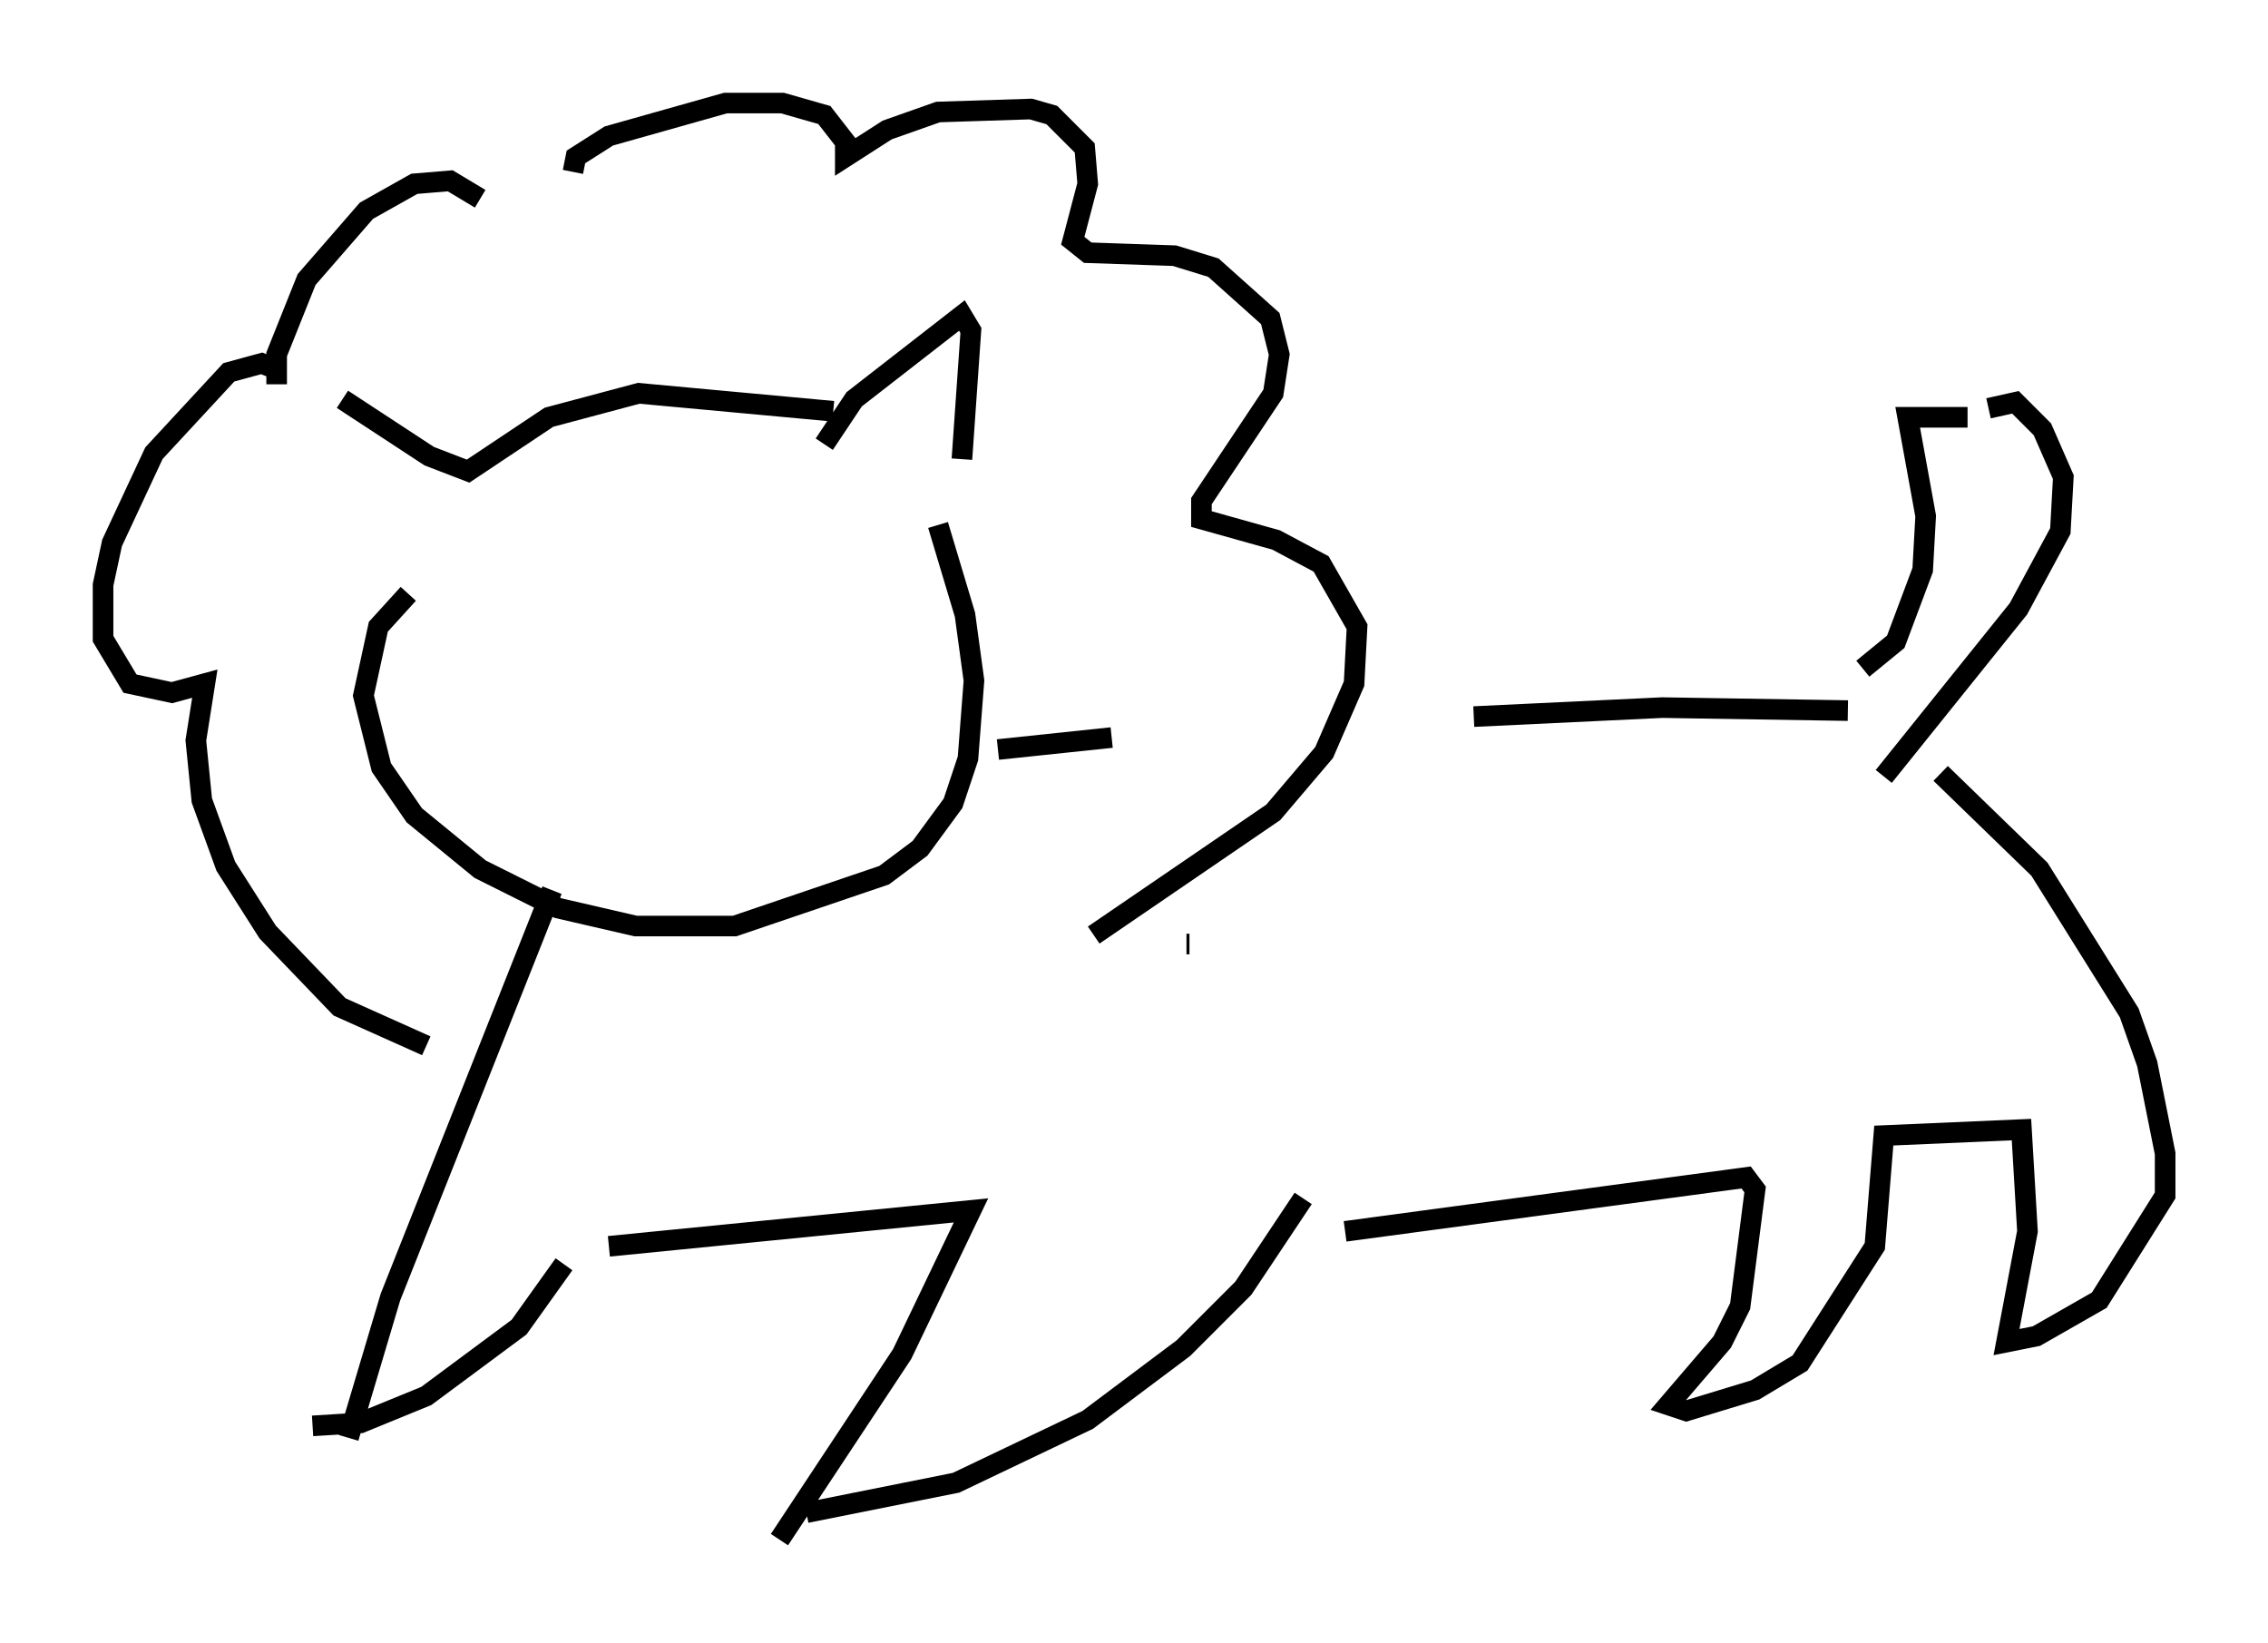 <?xml version="1.0" encoding="utf-8" ?>
<svg baseProfile="full" height="79.721" version="1.1" width="110.078" xmlns="http://www.w3.org/2000/svg" xmlns:ev="http://www.w3.org/2001/xml-events" xmlns:xlink="http://www.w3.org/1999/xlink"><defs /><rect fill="white" height="79.721" width="110.078" x="0" y="0" /><path d="M18.218, 28.385 m-1.598, -9.006 l4.212, 2.76 1.888, 0.726 l3.922, -2.615 4.358, -1.162 l9.441, 0.872 m-0.436, 1.598 l1.453, -2.179 5.229, -4.067 l0.436, 0.726 -0.436, 6.246 m-26.871, 6.536 l-1.453, 1.598 -0.726, 3.341 l0.872, 3.486 1.598, 2.324 l3.196, 2.615 3.777, 1.888 l3.777, 0.872 4.793, 0.0 l7.263, -2.469 1.743, -1.307 l1.598, -2.179 0.726, -2.179 l0.291, -3.777 -0.436, -3.196 l-1.307, -4.358 m-22.223, -15.832 l-1.453, -0.872 -1.743, 0.145 l-2.324, 1.307 -2.905, 3.341 l-1.453, 3.631 0.0, 1.453 l0.0, -0.726 -0.726, -0.291 l-1.598, 0.436 -3.631, 3.922 l-2.034, 4.358 -0.436, 2.034 l0.0, 2.615 1.307, 2.179 l2.034, 0.436 1.598, -0.436 l-0.436, 2.76 0.291, 2.905 l1.162, 3.196 2.034, 3.196 l3.486, 3.631 4.212, 1.888 m7.117, -42.413 l0.145, -0.726 1.598, -1.017 l5.665, -1.598 2.76, 0.0 l2.034, 0.581 1.017, 1.307 l0.0, 0.726 2.034, -1.307 l2.469, -0.872 4.503, -0.145 l1.017, 0.291 1.598, 1.598 l0.145, 1.743 -0.726, 2.76 l0.726, 0.581 4.212, 0.145 l1.888, 0.581 2.76, 2.469 l0.436, 1.743 -0.291, 1.888 l-3.486, 5.229 0.0, 0.872 l3.631, 1.017 2.179, 1.162 l1.743, 3.05 -0.145, 2.76 l-1.453, 3.341 -2.469, 2.905 l-8.715, 5.955 m4.503, 0.436 l0.145, 0.0 m-9.296, -9.441 l5.52, -0.581 m17.575, -1.017 l9.151, -0.436 9.006, 0.145 m0.726, -2.034 l1.598, -1.307 1.307, -3.486 l0.145, -2.615 -0.872, -4.793 l2.905, 0.0 m1.017, -0.436 l1.307, -0.291 1.307, 1.307 l1.017, 2.324 -0.145, 2.615 l-2.034, 3.777 -6.536, 8.134 m-64.637, 5.52 l-7.844, 19.754 -2.034, 6.827 m-1.743, -0.581 l2.324, -0.145 3.196, -1.307 l4.503, -3.341 2.179, -3.05 m2.179, -0.872 l17.575, -1.743 -3.341, 6.972 l-5.955, 9.006 m1.307, -1.307 l7.263, -1.453 6.391, -3.05 l4.648, -3.486 2.905, -2.905 l2.905, -4.358 m2.034, 1.598 l19.464, -2.615 0.436, 0.581 l-0.726, 5.665 -0.872, 1.743 l-2.615, 3.05 0.872, 0.291 l3.341, -1.017 2.179, -1.307 l3.631, -5.665 0.436, -5.374 l6.682, -0.291 0.291, 4.939 l-1.017, 5.374 1.453, -0.291 l3.05, -1.743 3.196, -5.084 l0.0, -2.034 -0.872, -4.358 l-0.872, -2.469 -4.358, -6.972 l-4.793, -4.648 " fill="none" stroke="black" stroke-width="1" /></svg>